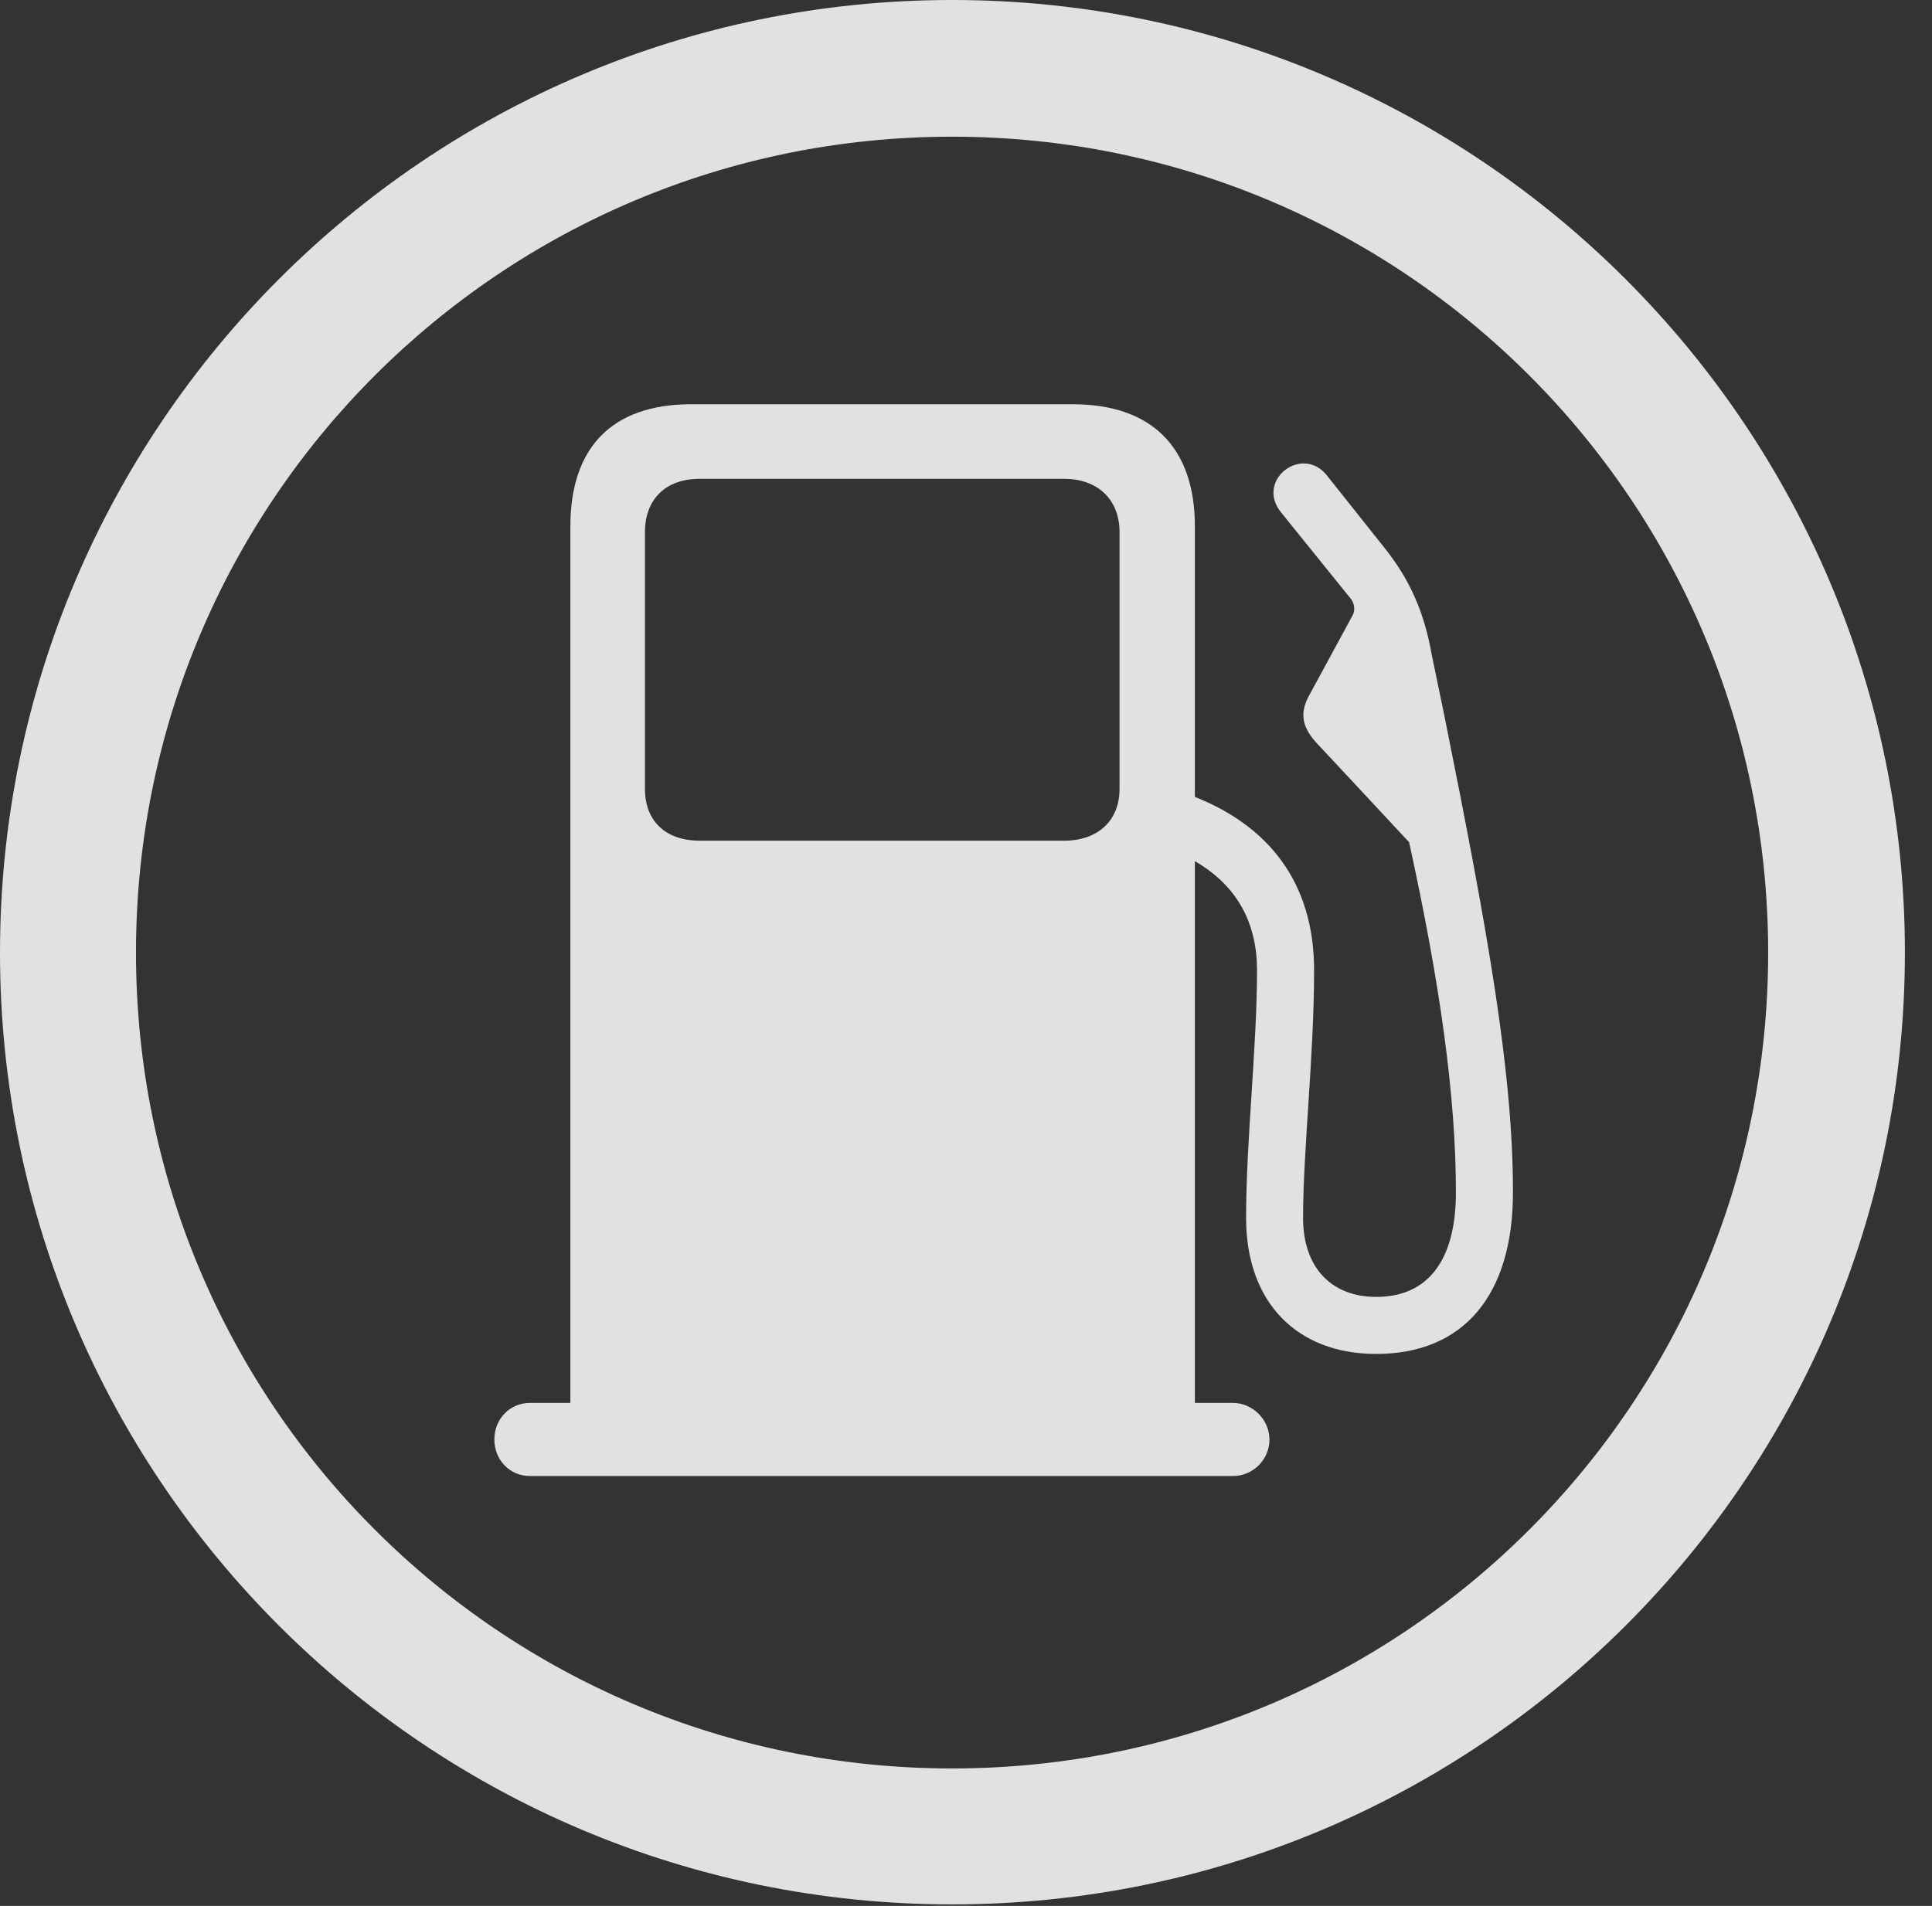 <?xml version="1.0" encoding="UTF-8"?>
<!--Generator: Apple Native CoreSVG 326-->
<!DOCTYPE svg
PUBLIC "-//W3C//DTD SVG 1.1//EN"
       "http://www.w3.org/Graphics/SVG/1.1/DTD/svg11.dtd">
<svg version="1.1" xmlns="http://www.w3.org/2000/svg" xmlns:xlink="http://www.w3.org/1999/xlink" viewBox="0 0 25.801 25.459">
 <rect x="0" y="0" width="25.801" height="25.459" fill="#333333" stroke="none"/>
 <g>
  <rect height="25.459" opacity="0" width="25.801" x="0" y="0"/>
  <path d="M12.715 25.439C19.736 25.439 25.439 19.746 25.439 12.725C25.439 5.703 19.736 0 12.715 0C5.693 0 0 5.703 0 12.725C0 19.746 5.693 25.439 12.715 25.439ZM12.715 23.623C6.689 23.623 1.816 18.75 1.816 12.725C1.816 6.699 6.689 1.826 12.715 1.826C18.74 1.826 23.613 6.699 23.613 12.725C23.613 18.75 18.74 23.623 12.715 23.623Z" fill="white" fill-opacity="0.85"/>
  <path d="M9.346 11.23C8.887 11.23 8.613 10.967 8.613 10.537L8.613 7.109C8.613 6.67 8.887 6.396 9.346 6.396L14.209 6.396C14.658 6.396 14.951 6.67 14.951 7.109L14.951 10.537C14.951 10.967 14.658 11.23 14.209 11.23ZM6.602 19.229C6.602 19.502 6.807 19.717 7.08 19.717L16.465 19.717C16.729 19.717 16.953 19.502 16.953 19.229C16.953 18.965 16.729 18.74 16.465 18.74L15.957 18.74L15.957 11.504C16.533 11.836 16.787 12.344 16.787 12.959C16.787 13.984 16.641 15.234 16.641 16.27C16.641 17.402 17.324 18.086 18.379 18.086C19.541 18.086 20.205 17.305 20.205 15.928C20.205 14.326 19.873 12.461 19.287 9.551L19.121 8.75C19.023 8.193 18.838 7.754 18.486 7.314L17.725 6.357C17.393 5.928 16.758 6.416 17.109 6.846L18.047 8.008C18.086 8.066 18.105 8.154 18.057 8.232L17.49 9.277C17.344 9.531 17.393 9.727 17.598 9.941L18.818 11.25C19.229 13.125 19.443 14.639 19.443 15.928C19.443 16.846 19.062 17.324 18.379 17.324C17.783 17.324 17.402 16.934 17.402 16.27C17.402 15.361 17.549 14.111 17.549 12.959C17.549 11.914 17.061 11.084 15.957 10.645L15.957 7.031C15.957 5.977 15.381 5.4 14.326 5.4L9.229 5.4C8.174 5.4 7.617 5.977 7.617 7.031L7.617 18.74L7.08 18.74C6.807 18.74 6.602 18.955 6.602 19.229Z" fill="white" fill-opacity="0.85"/>
 </g>
</svg>

